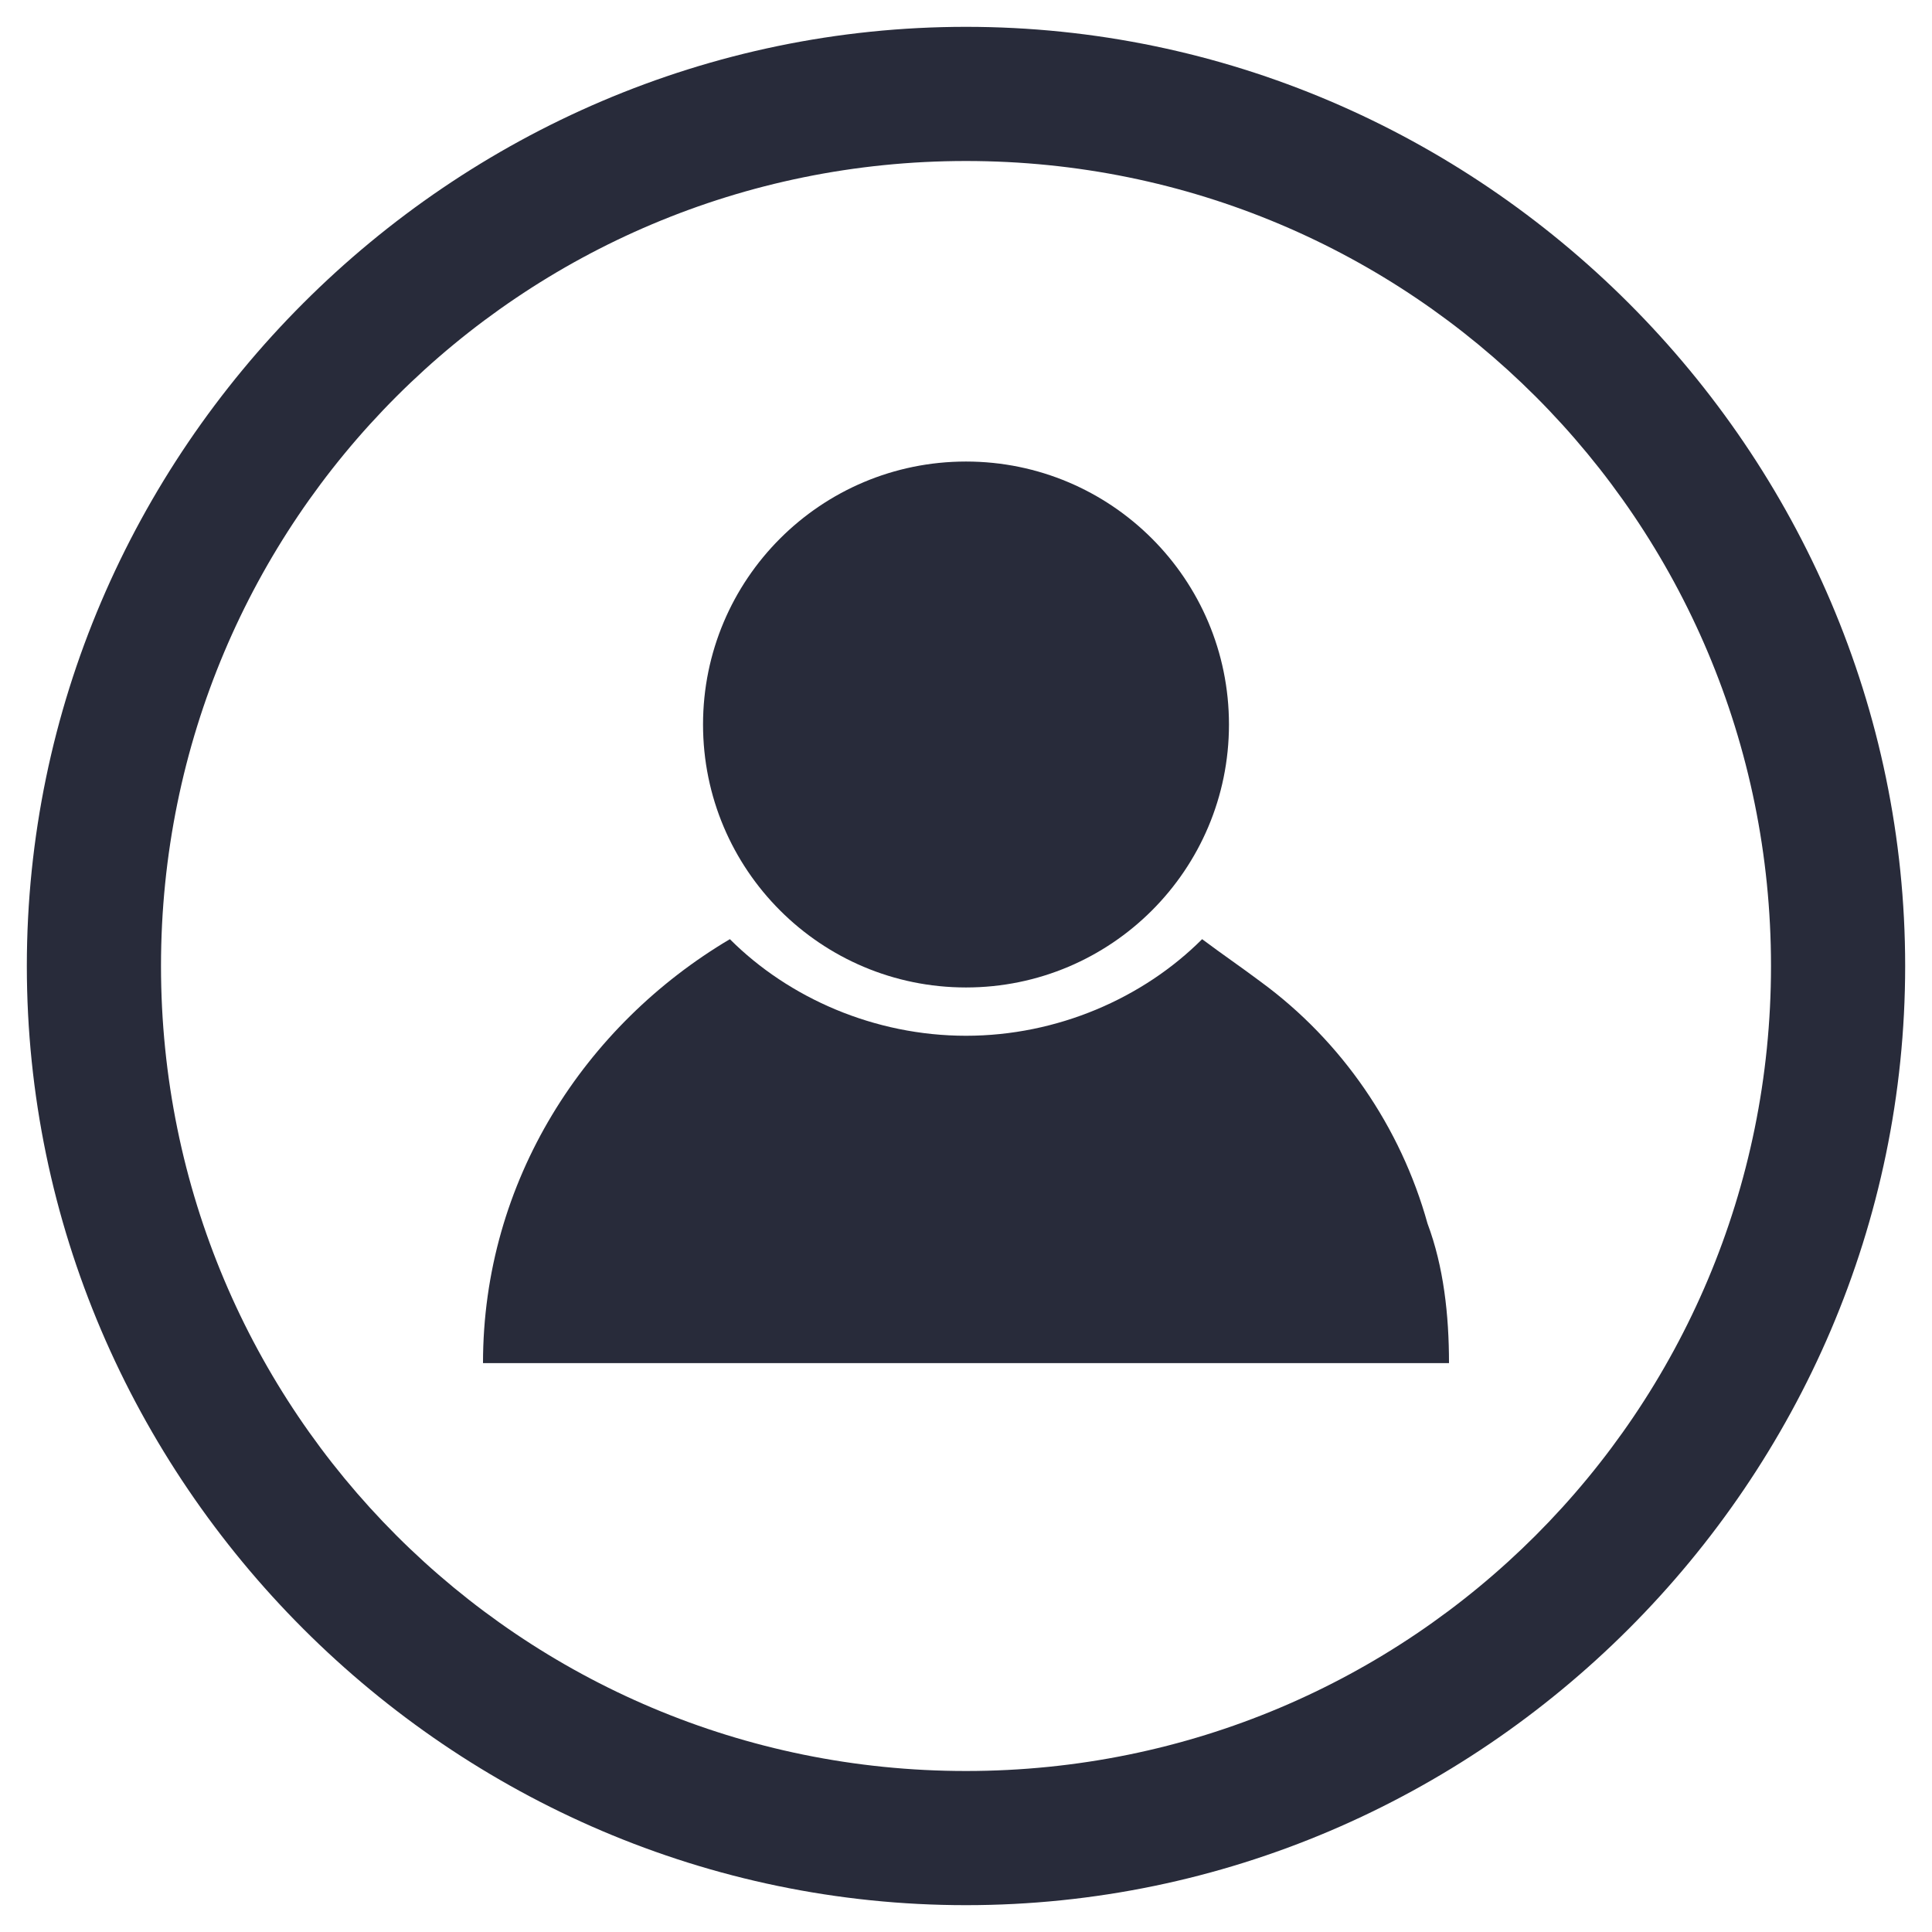 <?xml version="1.0" encoding="utf-8"?>
<!-- Generator: Adobe Illustrator 22.1.0, SVG Export Plug-In . SVG Version: 6.00 Build 0)  -->
<svg version="1.1" id="Layer_1" xmlns="http://www.w3.org/2000/svg" xmlns:xlink="http://www.w3.org/1999/xlink" x="0px" y="0px"
	 viewBox="0 0 36 36" style="enable-background:new 0 0 36 36;" xml:space="preserve">
<style type="text/css">
	.st0{fill:#282B3A;}
</style>
<g>
	<path class="st0" d="M18,3c8.3,0,15,6.7,15,15s-6.7,15-15,15S3,26.3,3,18S9.7,3,18,3 M18,0.5C8.4,0.5,0.5,8.4,0.5,18
		S8.4,35.5,18,35.5S35.5,27.6,35.5,18S27.6,0.5,18,0.5L18,0.5z"/>
	<g>
		<g>
			<circle class="st0" cx="18" cy="13.5" r="4.9"/>
			<path class="st0" d="M26.6,22.8c-0.5-1.8-1.6-3.4-3.1-4.5c-0.4-0.3-0.7-0.5-1.1-0.8c-1.1,1.1-2.7,1.8-4.4,1.8s-3.3-0.7-4.4-1.8
				C10.9,19.1,9,22,9,25.4h18C27,24.5,26.9,23.6,26.6,22.8z"/>
		</g>
	</g>
</g>
</svg>
